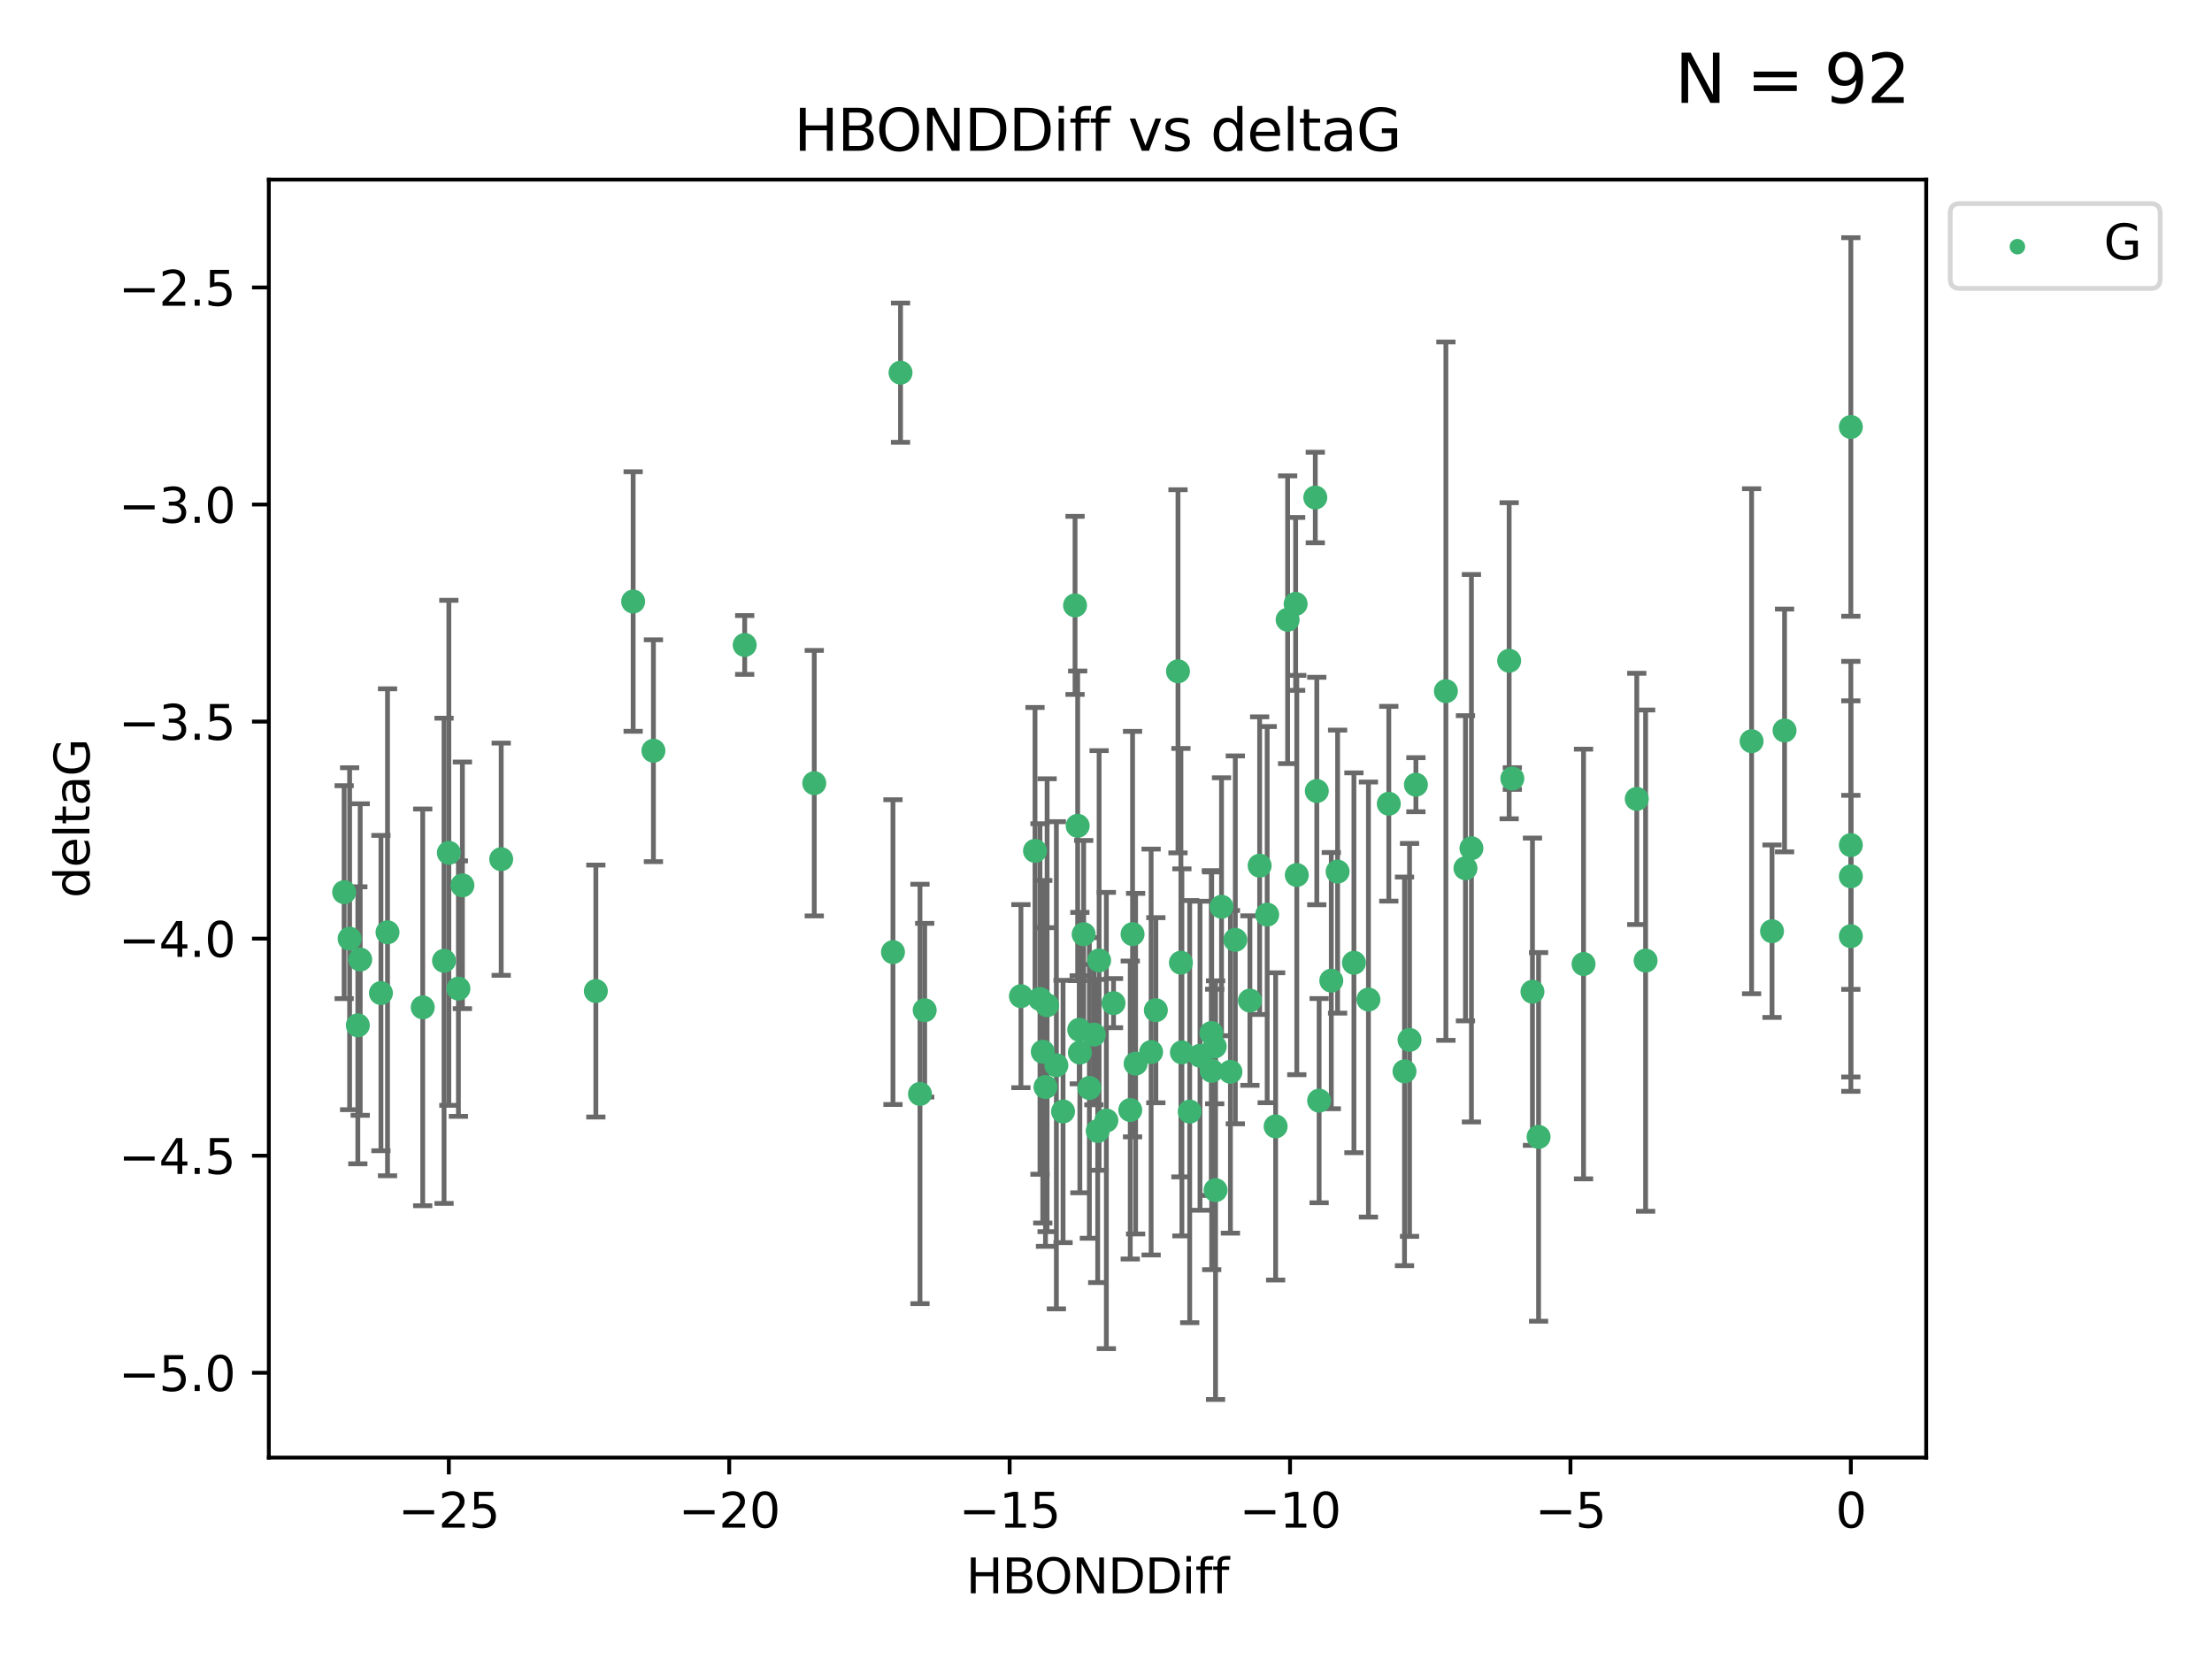 <?xml version="1.0" encoding="utf-8" standalone="no"?>
<!DOCTYPE svg PUBLIC "-//W3C//DTD SVG 1.1//EN"
  "http://www.w3.org/Graphics/SVG/1.1/DTD/svg11.dtd">
<svg xmlns:xlink="http://www.w3.org/1999/xlink" width="460.8pt" height="345.6pt" viewBox="0 0 460.8 345.6" xmlns="http://www.w3.org/2000/svg" version="1.1">
 <defs>
  <style type="text/css">*{stroke-linejoin: round; stroke-linecap: butt}</style>
 </defs>
 <g id="figure_1">
  <g id="patch_1">
   <path d="M 0 345.6 
L 460.8 345.6 
L 460.8 0 
L 0 0 
z
" style="fill: #ffffff"/>
  </g>
  <g id="axes_1">
   <g id="patch_2">
    <path d="M 56 303.64 
L 401.26 303.64 
L 401.26 37.411 
L 56 37.411 
z
" style="fill: #ffffff"/>
   </g>
   <g id="PathCollection_1">
    <defs>
     <path id="m0d40ddfc28" d="M 0 1.118 
C 0.297 1.118 0.581 1 0.791 0.791 
C 1 0.581 1.118 0.297 1.118 0 
C 1.118 -0.297 1 -0.581 0.791 -0.791 
C 0.581 -1 0.297 -1.118 0 -1.118 
C -0.297 -1.118 -0.581 -1 -0.791 -0.791 
C -1 -0.581 -1.118 -0.297 -1.118 0 
C -1.118 0.297 -1 0.581 -0.791 0.791 
C -0.581 1 -0.297 1.118 0 1.118 
z
" style="stroke: #3cb371"/>
    </defs>
    <g clip-path="url(#p5d87984c08)">
     <use xlink:href="#m0d40ddfc28" x="240.786" y="210.445" style="fill: #3cb371; stroke: #3cb371"/>
     <use xlink:href="#m0d40ddfc28" x="247.838" y="231.565" style="fill: #3cb371; stroke: #3cb371"/>
     <use xlink:href="#m0d40ddfc28" x="256.322" y="223.278" style="fill: #3cb371; stroke: #3cb371"/>
     <use xlink:href="#m0d40ddfc28" x="263.978" y="190.536" style="fill: #3cb371; stroke: #3cb371"/>
     <use xlink:href="#m0d40ddfc28" x="257.34" y="195.79" style="fill: #3cb371; stroke: #3cb371"/>
     <use xlink:href="#m0d40ddfc28" x="191.648" y="227.886" style="fill: #3cb371; stroke: #3cb371"/>
     <use xlink:href="#m0d40ddfc28" x="79.358" y="206.875" style="fill: #3cb371; stroke: #3cb371"/>
     <use xlink:href="#m0d40ddfc28" x="218.132" y="209.404" style="fill: #3cb371; stroke: #3cb371"/>
     <use xlink:href="#m0d40ddfc28" x="220.062" y="221.915" style="fill: #3cb371; stroke: #3cb371"/>
     <use xlink:href="#m0d40ddfc28" x="253.046" y="218.004" style="fill: #3cb371; stroke: #3cb371"/>
     <use xlink:href="#m0d40ddfc28" x="192.63" y="210.445" style="fill: #3cb371; stroke: #3cb371"/>
     <use xlink:href="#m0d40ddfc28" x="217.795" y="226.445" style="fill: #3cb371; stroke: #3cb371"/>
     <use xlink:href="#m0d40ddfc28" x="236.568" y="221.579" style="fill: #3cb371; stroke: #3cb371"/>
     <use xlink:href="#m0d40ddfc28" x="274.799" y="229.285" style="fill: #3cb371; stroke: #3cb371"/>
     <use xlink:href="#m0d40ddfc28" x="75.037" y="199.894" style="fill: #3cb371; stroke: #3cb371"/>
     <use xlink:href="#m0d40ddfc28" x="235.453" y="231.24" style="fill: #3cb371; stroke: #3cb371"/>
     <use xlink:href="#m0d40ddfc28" x="217.228" y="219.093" style="fill: #3cb371; stroke: #3cb371"/>
     <use xlink:href="#m0d40ddfc28" x="265.738" y="234.649" style="fill: #3cb371; stroke: #3cb371"/>
     <use xlink:href="#m0d40ddfc28" x="93.504" y="177.657" style="fill: #3cb371; stroke: #3cb371"/>
     <use xlink:href="#m0d40ddfc28" x="96.328" y="184.432" style="fill: #3cb371; stroke: #3cb371"/>
     <use xlink:href="#m0d40ddfc28" x="186.023" y="198.343" style="fill: #3cb371; stroke: #3cb371"/>
     <use xlink:href="#m0d40ddfc28" x="92.502" y="200.151" style="fill: #3cb371; stroke: #3cb371"/>
     <use xlink:href="#m0d40ddfc28" x="235.933" y="194.591" style="fill: #3cb371; stroke: #3cb371"/>
     <use xlink:href="#m0d40ddfc28" x="252.351" y="215.199" style="fill: #3cb371; stroke: #3cb371"/>
     <use xlink:href="#m0d40ddfc28" x="212.677" y="207.515" style="fill: #3cb371; stroke: #3cb371"/>
     <use xlink:href="#m0d40ddfc28" x="239.8" y="219.158" style="fill: #3cb371; stroke: #3cb371"/>
     <use xlink:href="#m0d40ddfc28" x="95.497" y="205.944" style="fill: #3cb371; stroke: #3cb371"/>
     <use xlink:href="#m0d40ddfc28" x="285.072" y="208.224" style="fill: #3cb371; stroke: #3cb371"/>
     <use xlink:href="#m0d40ddfc28" x="88.061" y="209.853" style="fill: #3cb371; stroke: #3cb371"/>
     <use xlink:href="#m0d40ddfc28" x="74.544" y="213.59" style="fill: #3cb371; stroke: #3cb371"/>
     <use xlink:href="#m0d40ddfc28" x="226.935" y="226.644" style="fill: #3cb371; stroke: #3cb371"/>
     <use xlink:href="#m0d40ddfc28" x="230.474" y="233.421" style="fill: #3cb371; stroke: #3cb371"/>
     <use xlink:href="#m0d40ddfc28" x="270.146" y="182.282" style="fill: #3cb371; stroke: #3cb371"/>
     <use xlink:href="#m0d40ddfc28" x="224.957" y="219.277" style="fill: #3cb371; stroke: #3cb371"/>
     <use xlink:href="#m0d40ddfc28" x="246.21" y="219.228" style="fill: #3cb371; stroke: #3cb371"/>
     <use xlink:href="#m0d40ddfc28" x="292.585" y="223.183" style="fill: #3cb371; stroke: #3cb371"/>
     <use xlink:href="#m0d40ddfc28" x="246.006" y="200.544" style="fill: #3cb371; stroke: #3cb371"/>
     <use xlink:href="#m0d40ddfc28" x="274.313" y="164.781" style="fill: #3cb371; stroke: #3cb371"/>
     <use xlink:href="#m0d40ddfc28" x="227.876" y="215.525" style="fill: #3cb371; stroke: #3cb371"/>
     <use xlink:href="#m0d40ddfc28" x="260.379" y="208.437" style="fill: #3cb371; stroke: #3cb371"/>
     <use xlink:href="#m0d40ddfc28" x="269.906" y="125.806" style="fill: #3cb371; stroke: #3cb371"/>
     <use xlink:href="#m0d40ddfc28" x="252.418" y="223.07" style="fill: #3cb371; stroke: #3cb371"/>
     <use xlink:href="#m0d40ddfc28" x="277.333" y="204.284" style="fill: #3cb371; stroke: #3cb371"/>
     <use xlink:href="#m0d40ddfc28" x="249.983" y="219.93" style="fill: #3cb371; stroke: #3cb371"/>
     <use xlink:href="#m0d40ddfc28" x="104.409" y="178.985" style="fill: #3cb371; stroke: #3cb371"/>
     <use xlink:href="#m0d40ddfc28" x="253.222" y="247.928" style="fill: #3cb371; stroke: #3cb371"/>
     <use xlink:href="#m0d40ddfc28" x="228.966" y="200.077" style="fill: #3cb371; stroke: #3cb371"/>
     <use xlink:href="#m0d40ddfc28" x="224.828" y="214.52" style="fill: #3cb371; stroke: #3cb371"/>
     <use xlink:href="#m0d40ddfc28" x="282.048" y="200.564" style="fill: #3cb371; stroke: #3cb371"/>
     <use xlink:href="#m0d40ddfc28" x="228.674" y="235.61" style="fill: #3cb371; stroke: #3cb371"/>
     <use xlink:href="#m0d40ddfc28" x="221.453" y="231.539" style="fill: #3cb371; stroke: #3cb371"/>
     <use xlink:href="#m0d40ddfc28" x="278.648" y="181.575" style="fill: #3cb371; stroke: #3cb371"/>
     <use xlink:href="#m0d40ddfc28" x="268.237" y="129.102" style="fill: #3cb371; stroke: #3cb371"/>
     <use xlink:href="#m0d40ddfc28" x="223.952" y="126.112" style="fill: #3cb371; stroke: #3cb371"/>
     <use xlink:href="#m0d40ddfc28" x="131.897" y="125.311" style="fill: #3cb371; stroke: #3cb371"/>
     <use xlink:href="#m0d40ddfc28" x="80.729" y="194.214" style="fill: #3cb371; stroke: #3cb371"/>
     <use xlink:href="#m0d40ddfc28" x="231.965" y="208.97" style="fill: #3cb371; stroke: #3cb371"/>
     <use xlink:href="#m0d40ddfc28" x="254.466" y="188.896" style="fill: #3cb371; stroke: #3cb371"/>
     <use xlink:href="#m0d40ddfc28" x="216.649" y="208.106" style="fill: #3cb371; stroke: #3cb371"/>
     <use xlink:href="#m0d40ddfc28" x="320.515" y="236.838" style="fill: #3cb371; stroke: #3cb371"/>
     <use xlink:href="#m0d40ddfc28" x="224.498" y="172.031" style="fill: #3cb371; stroke: #3cb371"/>
     <use xlink:href="#m0d40ddfc28" x="71.694" y="185.854" style="fill: #3cb371; stroke: #3cb371"/>
     <use xlink:href="#m0d40ddfc28" x="369.145" y="193.987" style="fill: #3cb371; stroke: #3cb371"/>
     <use xlink:href="#m0d40ddfc28" x="72.833" y="195.552" style="fill: #3cb371; stroke: #3cb371"/>
     <use xlink:href="#m0d40ddfc28" x="385.566" y="195.021" style="fill: #3cb371; stroke: #3cb371"/>
     <use xlink:href="#m0d40ddfc28" x="136.12" y="156.387" style="fill: #3cb371; stroke: #3cb371"/>
     <use xlink:href="#m0d40ddfc28" x="289.314" y="167.432" style="fill: #3cb371; stroke: #3cb371"/>
     <use xlink:href="#m0d40ddfc28" x="314.384" y="137.646" style="fill: #3cb371; stroke: #3cb371"/>
     <use xlink:href="#m0d40ddfc28" x="301.205" y="143.978" style="fill: #3cb371; stroke: #3cb371"/>
     <use xlink:href="#m0d40ddfc28" x="169.626" y="163.147" style="fill: #3cb371; stroke: #3cb371"/>
     <use xlink:href="#m0d40ddfc28" x="124.127" y="206.454" style="fill: #3cb371; stroke: #3cb371"/>
     <use xlink:href="#m0d40ddfc28" x="225.748" y="194.61" style="fill: #3cb371; stroke: #3cb371"/>
     <use xlink:href="#m0d40ddfc28" x="262.407" y="180.334" style="fill: #3cb371; stroke: #3cb371"/>
     <use xlink:href="#m0d40ddfc28" x="306.527" y="176.703" style="fill: #3cb371; stroke: #3cb371"/>
     <use xlink:href="#m0d40ddfc28" x="155.133" y="134.358" style="fill: #3cb371; stroke: #3cb371"/>
     <use xlink:href="#m0d40ddfc28" x="274.001" y="103.643" style="fill: #3cb371; stroke: #3cb371"/>
     <use xlink:href="#m0d40ddfc28" x="245.397" y="139.845" style="fill: #3cb371; stroke: #3cb371"/>
     <use xlink:href="#m0d40ddfc28" x="305.283" y="180.872" style="fill: #3cb371; stroke: #3cb371"/>
     <use xlink:href="#m0d40ddfc28" x="364.891" y="154.409" style="fill: #3cb371; stroke: #3cb371"/>
     <use xlink:href="#m0d40ddfc28" x="371.756" y="152.171" style="fill: #3cb371; stroke: #3cb371"/>
     <use xlink:href="#m0d40ddfc28" x="315.046" y="162.183" style="fill: #3cb371; stroke: #3cb371"/>
     <use xlink:href="#m0d40ddfc28" x="342.81" y="200.112" style="fill: #3cb371; stroke: #3cb371"/>
     <use xlink:href="#m0d40ddfc28" x="385.566" y="88.945" style="fill: #3cb371; stroke: #3cb371"/>
     <use xlink:href="#m0d40ddfc28" x="215.611" y="177.247" style="fill: #3cb371; stroke: #3cb371"/>
     <use xlink:href="#m0d40ddfc28" x="294.959" y="163.47" style="fill: #3cb371; stroke: #3cb371"/>
     <use xlink:href="#m0d40ddfc28" x="319.242" y="206.591" style="fill: #3cb371; stroke: #3cb371"/>
     <use xlink:href="#m0d40ddfc28" x="385.566" y="182.557" style="fill: #3cb371; stroke: #3cb371"/>
     <use xlink:href="#m0d40ddfc28" x="293.632" y="216.63" style="fill: #3cb371; stroke: #3cb371"/>
     <use xlink:href="#m0d40ddfc28" x="329.882" y="200.821" style="fill: #3cb371; stroke: #3cb371"/>
     <use xlink:href="#m0d40ddfc28" x="340.969" y="166.427" style="fill: #3cb371; stroke: #3cb371"/>
     <use xlink:href="#m0d40ddfc28" x="187.596" y="77.635" style="fill: #3cb371; stroke: #3cb371"/>
     <use xlink:href="#m0d40ddfc28" x="385.566" y="176.046" style="fill: #3cb371; stroke: #3cb371"/>
    </g>
   </g>
   <g id="matplotlib.axis_1">
    <g id="xtick_1">
     <g id="line2d_1">
      <defs>
       <path id="m11196e544d" d="M 0 0 
L 0 3.5 
" style="stroke: #000000; stroke-width: 0.8"/>
      </defs>
      <g>
       <use xlink:href="#m11196e544d" x="93.498" y="303.64" style="stroke: #000000; stroke-width: 0.8"/>
      </g>
     </g>
     <g id="text_1">
      <!-- −25 -->
      <g transform="translate(82.946 318.238)scale(0.1 -0.1)">
       <defs>
        <path id="DejaVuSans-2212" d="M 678 2272 
L 4684 2272 
L 4684 1741 
L 678 1741 
L 678 2272 
z
" transform="scale(0.016)"/>
        <path id="DejaVuSans-32" d="M 1228 531 
L 3431 531 
L 3431 0 
L 469 0 
L 469 531 
Q 828 903 1448 1529 
Q 2069 2156 2228 2338 
Q 2531 2678 2651 2914 
Q 2772 3150 2772 3378 
Q 2772 3750 2511 3984 
Q 2250 4219 1831 4219 
Q 1534 4219 1204 4116 
Q 875 4013 500 3803 
L 500 4441 
Q 881 4594 1212 4672 
Q 1544 4750 1819 4750 
Q 2544 4750 2975 4387 
Q 3406 4025 3406 3419 
Q 3406 3131 3298 2873 
Q 3191 2616 2906 2266 
Q 2828 2175 2409 1742 
Q 1991 1309 1228 531 
z
" transform="scale(0.016)"/>
        <path id="DejaVuSans-35" d="M 691 4666 
L 3169 4666 
L 3169 4134 
L 1269 4134 
L 1269 2991 
Q 1406 3038 1543 3061 
Q 1681 3084 1819 3084 
Q 2600 3084 3056 2656 
Q 3513 2228 3513 1497 
Q 3513 744 3044 326 
Q 2575 -91 1722 -91 
Q 1428 -91 1123 -41 
Q 819 9 494 109 
L 494 744 
Q 775 591 1075 516 
Q 1375 441 1709 441 
Q 2250 441 2565 725 
Q 2881 1009 2881 1497 
Q 2881 1984 2565 2268 
Q 2250 2553 1709 2553 
Q 1456 2553 1204 2497 
Q 953 2441 691 2322 
L 691 4666 
z
" transform="scale(0.016)"/>
       </defs>
       <use xlink:href="#DejaVuSans-2212"/>
       <use xlink:href="#DejaVuSans-32" x="83.789"/>
       <use xlink:href="#DejaVuSans-35" x="147.412"/>
      </g>
     </g>
    </g>
    <g id="xtick_2">
     <g id="line2d_2">
      <g>
       <use xlink:href="#m11196e544d" x="151.912" y="303.64" style="stroke: #000000; stroke-width: 0.8"/>
      </g>
     </g>
     <g id="text_2">
      <!-- −20 -->
      <g transform="translate(141.36 318.238)scale(0.1 -0.1)">
       <defs>
        <path id="DejaVuSans-30" d="M 2034 4250 
Q 1547 4250 1301 3770 
Q 1056 3291 1056 2328 
Q 1056 1369 1301 889 
Q 1547 409 2034 409 
Q 2525 409 2770 889 
Q 3016 1369 3016 2328 
Q 3016 3291 2770 3770 
Q 2525 4250 2034 4250 
z
M 2034 4750 
Q 2819 4750 3233 4129 
Q 3647 3509 3647 2328 
Q 3647 1150 3233 529 
Q 2819 -91 2034 -91 
Q 1250 -91 836 529 
Q 422 1150 422 2328 
Q 422 3509 836 4129 
Q 1250 4750 2034 4750 
z
" transform="scale(0.016)"/>
       </defs>
       <use xlink:href="#DejaVuSans-2212"/>
       <use xlink:href="#DejaVuSans-32" x="83.789"/>
       <use xlink:href="#DejaVuSans-30" x="147.412"/>
      </g>
     </g>
    </g>
    <g id="xtick_3">
     <g id="line2d_3">
      <g>
       <use xlink:href="#m11196e544d" x="210.326" y="303.64" style="stroke: #000000; stroke-width: 0.8"/>
      </g>
     </g>
     <g id="text_3">
      <!-- −15 -->
      <g transform="translate(199.773 318.238)scale(0.1 -0.1)">
       <defs>
        <path id="DejaVuSans-31" d="M 794 531 
L 1825 531 
L 1825 4091 
L 703 3866 
L 703 4441 
L 1819 4666 
L 2450 4666 
L 2450 531 
L 3481 531 
L 3481 0 
L 794 0 
L 794 531 
z
" transform="scale(0.016)"/>
       </defs>
       <use xlink:href="#DejaVuSans-2212"/>
       <use xlink:href="#DejaVuSans-31" x="83.789"/>
       <use xlink:href="#DejaVuSans-35" x="147.412"/>
      </g>
     </g>
    </g>
    <g id="xtick_4">
     <g id="line2d_4">
      <g>
       <use xlink:href="#m11196e544d" x="268.739" y="303.64" style="stroke: #000000; stroke-width: 0.8"/>
      </g>
     </g>
     <g id="text_4">
      <!-- −10 -->
      <g transform="translate(258.187 318.238)scale(0.1 -0.1)">
       <use xlink:href="#DejaVuSans-2212"/>
       <use xlink:href="#DejaVuSans-31" x="83.789"/>
       <use xlink:href="#DejaVuSans-30" x="147.412"/>
      </g>
     </g>
    </g>
    <g id="xtick_5">
     <g id="line2d_5">
      <g>
       <use xlink:href="#m11196e544d" x="327.153" y="303.64" style="stroke: #000000; stroke-width: 0.8"/>
      </g>
     </g>
     <g id="text_5">
      <!-- −5 -->
      <g transform="translate(319.782 318.238)scale(0.1 -0.1)">
       <use xlink:href="#DejaVuSans-2212"/>
       <use xlink:href="#DejaVuSans-35" x="83.789"/>
      </g>
     </g>
    </g>
    <g id="xtick_6">
     <g id="line2d_6">
      <g>
       <use xlink:href="#m11196e544d" x="385.566" y="303.64" style="stroke: #000000; stroke-width: 0.8"/>
      </g>
     </g>
     <g id="text_6">
      <!-- 0 -->
      <g transform="translate(382.385 318.238)scale(0.1 -0.1)">
       <use xlink:href="#DejaVuSans-30"/>
      </g>
     </g>
    </g>
    <g id="text_7">
     <!-- HBONDDiff -->
     <g transform="translate(201.241 331.917)scale(0.1 -0.1)">
      <defs>
       <path id="DejaVuSans-48" d="M 628 4666 
L 1259 4666 
L 1259 2753 
L 3553 2753 
L 3553 4666 
L 4184 4666 
L 4184 0 
L 3553 0 
L 3553 2222 
L 1259 2222 
L 1259 0 
L 628 0 
L 628 4666 
z
" transform="scale(0.016)"/>
       <path id="DejaVuSans-42" d="M 1259 2228 
L 1259 519 
L 2272 519 
Q 2781 519 3026 730 
Q 3272 941 3272 1375 
Q 3272 1813 3026 2020 
Q 2781 2228 2272 2228 
L 1259 2228 
z
M 1259 4147 
L 1259 2741 
L 2194 2741 
Q 2656 2741 2882 2914 
Q 3109 3088 3109 3444 
Q 3109 3797 2882 3972 
Q 2656 4147 2194 4147 
L 1259 4147 
z
M 628 4666 
L 2241 4666 
Q 2963 4666 3353 4366 
Q 3744 4066 3744 3513 
Q 3744 3084 3544 2831 
Q 3344 2578 2956 2516 
Q 3422 2416 3680 2098 
Q 3938 1781 3938 1306 
Q 3938 681 3513 340 
Q 3088 0 2303 0 
L 628 0 
L 628 4666 
z
" transform="scale(0.016)"/>
       <path id="DejaVuSans-4f" d="M 2522 4238 
Q 1834 4238 1429 3725 
Q 1025 3213 1025 2328 
Q 1025 1447 1429 934 
Q 1834 422 2522 422 
Q 3209 422 3611 934 
Q 4013 1447 4013 2328 
Q 4013 3213 3611 3725 
Q 3209 4238 2522 4238 
z
M 2522 4750 
Q 3503 4750 4090 4092 
Q 4678 3434 4678 2328 
Q 4678 1225 4090 567 
Q 3503 -91 2522 -91 
Q 1538 -91 948 565 
Q 359 1222 359 2328 
Q 359 3434 948 4092 
Q 1538 4750 2522 4750 
z
" transform="scale(0.016)"/>
       <path id="DejaVuSans-4e" d="M 628 4666 
L 1478 4666 
L 3547 763 
L 3547 4666 
L 4159 4666 
L 4159 0 
L 3309 0 
L 1241 3903 
L 1241 0 
L 628 0 
L 628 4666 
z
" transform="scale(0.016)"/>
       <path id="DejaVuSans-44" d="M 1259 4147 
L 1259 519 
L 2022 519 
Q 2988 519 3436 956 
Q 3884 1394 3884 2338 
Q 3884 3275 3436 3711 
Q 2988 4147 2022 4147 
L 1259 4147 
z
M 628 4666 
L 1925 4666 
Q 3281 4666 3915 4102 
Q 4550 3538 4550 2338 
Q 4550 1131 3912 565 
Q 3275 0 1925 0 
L 628 0 
L 628 4666 
z
" transform="scale(0.016)"/>
       <path id="DejaVuSans-69" d="M 603 3500 
L 1178 3500 
L 1178 0 
L 603 0 
L 603 3500 
z
M 603 4863 
L 1178 4863 
L 1178 4134 
L 603 4134 
L 603 4863 
z
" transform="scale(0.016)"/>
       <path id="DejaVuSans-66" d="M 2375 4863 
L 2375 4384 
L 1825 4384 
Q 1516 4384 1395 4259 
Q 1275 4134 1275 3809 
L 1275 3500 
L 2222 3500 
L 2222 3053 
L 1275 3053 
L 1275 0 
L 697 0 
L 697 3053 
L 147 3053 
L 147 3500 
L 697 3500 
L 697 3744 
Q 697 4328 969 4595 
Q 1241 4863 1831 4863 
L 2375 4863 
z
" transform="scale(0.016)"/>
      </defs>
      <use xlink:href="#DejaVuSans-48"/>
      <use xlink:href="#DejaVuSans-42" x="75.195"/>
      <use xlink:href="#DejaVuSans-4f" x="142.049"/>
      <use xlink:href="#DejaVuSans-4e" x="220.76"/>
      <use xlink:href="#DejaVuSans-44" x="295.564"/>
      <use xlink:href="#DejaVuSans-44" x="372.566"/>
      <use xlink:href="#DejaVuSans-69" x="449.568"/>
      <use xlink:href="#DejaVuSans-66" x="477.352"/>
      <use xlink:href="#DejaVuSans-66" x="512.557"/>
     </g>
    </g>
   </g>
   <g id="matplotlib.axis_2">
    <g id="ytick_1">
     <g id="line2d_7">
      <defs>
       <path id="mbf0762e2e6" d="M 0 0 
L -3.5 0 
" style="stroke: #000000; stroke-width: 0.8"/>
      </defs>
      <g>
       <use xlink:href="#mbf0762e2e6" x="56" y="285.973" style="stroke: #000000; stroke-width: 0.8"/>
      </g>
     </g>
     <g id="text_8">
      <!-- −5.0 -->
      <g transform="translate(24.717 289.772)scale(0.1 -0.1)">
       <defs>
        <path id="DejaVuSans-2e" d="M 684 794 
L 1344 794 
L 1344 0 
L 684 0 
L 684 794 
z
" transform="scale(0.016)"/>
       </defs>
       <use xlink:href="#DejaVuSans-2212"/>
       <use xlink:href="#DejaVuSans-35" x="83.789"/>
       <use xlink:href="#DejaVuSans-2e" x="147.412"/>
       <use xlink:href="#DejaVuSans-30" x="179.199"/>
      </g>
     </g>
    </g>
    <g id="ytick_2">
     <g id="line2d_8">
      <g>
       <use xlink:href="#mbf0762e2e6" x="56" y="240.755" style="stroke: #000000; stroke-width: 0.8"/>
      </g>
     </g>
     <g id="text_9">
      <!-- −4.5 -->
      <g transform="translate(24.717 244.554)scale(0.1 -0.1)">
       <defs>
        <path id="DejaVuSans-34" d="M 2419 4116 
L 825 1625 
L 2419 1625 
L 2419 4116 
z
M 2253 4666 
L 3047 4666 
L 3047 1625 
L 3713 1625 
L 3713 1100 
L 3047 1100 
L 3047 0 
L 2419 0 
L 2419 1100 
L 313 1100 
L 313 1709 
L 2253 4666 
z
" transform="scale(0.016)"/>
       </defs>
       <use xlink:href="#DejaVuSans-2212"/>
       <use xlink:href="#DejaVuSans-34" x="83.789"/>
       <use xlink:href="#DejaVuSans-2e" x="147.412"/>
       <use xlink:href="#DejaVuSans-35" x="179.199"/>
      </g>
     </g>
    </g>
    <g id="ytick_3">
     <g id="line2d_9">
      <g>
       <use xlink:href="#mbf0762e2e6" x="56" y="195.537" style="stroke: #000000; stroke-width: 0.8"/>
      </g>
     </g>
     <g id="text_10">
      <!-- −4.0 -->
      <g transform="translate(24.717 199.336)scale(0.1 -0.1)">
       <use xlink:href="#DejaVuSans-2212"/>
       <use xlink:href="#DejaVuSans-34" x="83.789"/>
       <use xlink:href="#DejaVuSans-2e" x="147.412"/>
       <use xlink:href="#DejaVuSans-30" x="179.199"/>
      </g>
     </g>
    </g>
    <g id="ytick_4">
     <g id="line2d_10">
      <g>
       <use xlink:href="#mbf0762e2e6" x="56" y="150.319" style="stroke: #000000; stroke-width: 0.8"/>
      </g>
     </g>
     <g id="text_11">
      <!-- −3.5 -->
      <g transform="translate(24.717 154.119)scale(0.1 -0.1)">
       <defs>
        <path id="DejaVuSans-33" d="M 2597 2516 
Q 3050 2419 3304 2112 
Q 3559 1806 3559 1356 
Q 3559 666 3084 287 
Q 2609 -91 1734 -91 
Q 1441 -91 1130 -33 
Q 819 25 488 141 
L 488 750 
Q 750 597 1062 519 
Q 1375 441 1716 441 
Q 2309 441 2620 675 
Q 2931 909 2931 1356 
Q 2931 1769 2642 2001 
Q 2353 2234 1838 2234 
L 1294 2234 
L 1294 2753 
L 1863 2753 
Q 2328 2753 2575 2939 
Q 2822 3125 2822 3475 
Q 2822 3834 2567 4026 
Q 2313 4219 1838 4219 
Q 1578 4219 1281 4162 
Q 984 4106 628 3988 
L 628 4550 
Q 988 4650 1302 4700 
Q 1616 4750 1894 4750 
Q 2613 4750 3031 4423 
Q 3450 4097 3450 3541 
Q 3450 3153 3228 2886 
Q 3006 2619 2597 2516 
z
" transform="scale(0.016)"/>
       </defs>
       <use xlink:href="#DejaVuSans-2212"/>
       <use xlink:href="#DejaVuSans-33" x="83.789"/>
       <use xlink:href="#DejaVuSans-2e" x="147.412"/>
       <use xlink:href="#DejaVuSans-35" x="179.199"/>
      </g>
     </g>
    </g>
    <g id="ytick_5">
     <g id="line2d_11">
      <g>
       <use xlink:href="#mbf0762e2e6" x="56" y="105.102" style="stroke: #000000; stroke-width: 0.8"/>
      </g>
     </g>
     <g id="text_12">
      <!-- −3.0 -->
      <g transform="translate(24.717 108.901)scale(0.1 -0.1)">
       <use xlink:href="#DejaVuSans-2212"/>
       <use xlink:href="#DejaVuSans-33" x="83.789"/>
       <use xlink:href="#DejaVuSans-2e" x="147.412"/>
       <use xlink:href="#DejaVuSans-30" x="179.199"/>
      </g>
     </g>
    </g>
    <g id="ytick_6">
     <g id="line2d_12">
      <g>
       <use xlink:href="#mbf0762e2e6" x="56" y="59.884" style="stroke: #000000; stroke-width: 0.8"/>
      </g>
     </g>
     <g id="text_13">
      <!-- −2.5 -->
      <g transform="translate(24.717 63.683)scale(0.1 -0.1)">
       <use xlink:href="#DejaVuSans-2212"/>
       <use xlink:href="#DejaVuSans-32" x="83.789"/>
       <use xlink:href="#DejaVuSans-2e" x="147.412"/>
       <use xlink:href="#DejaVuSans-35" x="179.199"/>
      </g>
     </g>
    </g>
    <g id="text_14">
     <!-- deltaG -->
     <g transform="translate(18.637 187.064)rotate(-90)scale(0.1 -0.1)">
      <defs>
       <path id="DejaVuSans-64" d="M 2906 2969 
L 2906 4863 
L 3481 4863 
L 3481 0 
L 2906 0 
L 2906 525 
Q 2725 213 2448 61 
Q 2172 -91 1784 -91 
Q 1150 -91 751 415 
Q 353 922 353 1747 
Q 353 2572 751 3078 
Q 1150 3584 1784 3584 
Q 2172 3584 2448 3432 
Q 2725 3281 2906 2969 
z
M 947 1747 
Q 947 1113 1208 752 
Q 1469 391 1925 391 
Q 2381 391 2643 752 
Q 2906 1113 2906 1747 
Q 2906 2381 2643 2742 
Q 2381 3103 1925 3103 
Q 1469 3103 1208 2742 
Q 947 2381 947 1747 
z
" transform="scale(0.016)"/>
       <path id="DejaVuSans-65" d="M 3597 1894 
L 3597 1613 
L 953 1613 
Q 991 1019 1311 708 
Q 1631 397 2203 397 
Q 2534 397 2845 478 
Q 3156 559 3463 722 
L 3463 178 
Q 3153 47 2828 -22 
Q 2503 -91 2169 -91 
Q 1331 -91 842 396 
Q 353 884 353 1716 
Q 353 2575 817 3079 
Q 1281 3584 2069 3584 
Q 2775 3584 3186 3129 
Q 3597 2675 3597 1894 
z
M 3022 2063 
Q 3016 2534 2758 2815 
Q 2500 3097 2075 3097 
Q 1594 3097 1305 2825 
Q 1016 2553 972 2059 
L 3022 2063 
z
" transform="scale(0.016)"/>
       <path id="DejaVuSans-6c" d="M 603 4863 
L 1178 4863 
L 1178 0 
L 603 0 
L 603 4863 
z
" transform="scale(0.016)"/>
       <path id="DejaVuSans-74" d="M 1172 4494 
L 1172 3500 
L 2356 3500 
L 2356 3053 
L 1172 3053 
L 1172 1153 
Q 1172 725 1289 603 
Q 1406 481 1766 481 
L 2356 481 
L 2356 0 
L 1766 0 
Q 1100 0 847 248 
Q 594 497 594 1153 
L 594 3053 
L 172 3053 
L 172 3500 
L 594 3500 
L 594 4494 
L 1172 4494 
z
" transform="scale(0.016)"/>
       <path id="DejaVuSans-61" d="M 2194 1759 
Q 1497 1759 1228 1600 
Q 959 1441 959 1056 
Q 959 750 1161 570 
Q 1363 391 1709 391 
Q 2188 391 2477 730 
Q 2766 1069 2766 1631 
L 2766 1759 
L 2194 1759 
z
M 3341 1997 
L 3341 0 
L 2766 0 
L 2766 531 
Q 2569 213 2275 61 
Q 1981 -91 1556 -91 
Q 1019 -91 701 211 
Q 384 513 384 1019 
Q 384 1609 779 1909 
Q 1175 2209 1959 2209 
L 2766 2209 
L 2766 2266 
Q 2766 2663 2505 2880 
Q 2244 3097 1772 3097 
Q 1472 3097 1187 3025 
Q 903 2953 641 2809 
L 641 3341 
Q 956 3463 1253 3523 
Q 1550 3584 1831 3584 
Q 2591 3584 2966 3190 
Q 3341 2797 3341 1997 
z
" transform="scale(0.016)"/>
       <path id="DejaVuSans-47" d="M 3809 666 
L 3809 1919 
L 2778 1919 
L 2778 2438 
L 4434 2438 
L 4434 434 
Q 4069 175 3628 42 
Q 3188 -91 2688 -91 
Q 1594 -91 976 548 
Q 359 1188 359 2328 
Q 359 3472 976 4111 
Q 1594 4750 2688 4750 
Q 3144 4750 3555 4637 
Q 3966 4525 4313 4306 
L 4313 3634 
Q 3963 3931 3569 4081 
Q 3175 4231 2741 4231 
Q 1884 4231 1454 3753 
Q 1025 3275 1025 2328 
Q 1025 1384 1454 906 
Q 1884 428 2741 428 
Q 3075 428 3337 486 
Q 3600 544 3809 666 
z
" transform="scale(0.016)"/>
      </defs>
      <use xlink:href="#DejaVuSans-64"/>
      <use xlink:href="#DejaVuSans-65" x="63.477"/>
      <use xlink:href="#DejaVuSans-6c" x="125"/>
      <use xlink:href="#DejaVuSans-74" x="152.783"/>
      <use xlink:href="#DejaVuSans-61" x="191.992"/>
      <use xlink:href="#DejaVuSans-47" x="253.271"/>
     </g>
    </g>
   </g>
   <g id="LineCollection_1">
    <path d="M 240.786 229.727 
L 240.786 191.163 
" clip-path="url(#p5d87984c08)" style="fill: none; stroke: #696969"/>
    <path d="M 247.838 275.536 
L 247.838 187.594 
" clip-path="url(#p5d87984c08)" style="fill: none; stroke: #696969"/>
    <path d="M 256.322 256.888 
L 256.322 189.668 
" clip-path="url(#p5d87984c08)" style="fill: none; stroke: #696969"/>
    <path d="M 263.978 229.721 
L 263.978 151.351 
" clip-path="url(#p5d87984c08)" style="fill: none; stroke: #696969"/>
    <path d="M 257.34 234.11 
L 257.34 157.469 
" clip-path="url(#p5d87984c08)" style="fill: none; stroke: #696969"/>
    <path d="M 191.648 271.571 
L 191.648 184.202 
" clip-path="url(#p5d87984c08)" style="fill: none; stroke: #696969"/>
    <path d="M 79.358 239.723 
L 79.358 174.028 
" clip-path="url(#p5d87984c08)" style="fill: none; stroke: #696969"/>
    <path d="M 218.132 256.573 
L 218.132 162.235 
" clip-path="url(#p5d87984c08)" style="fill: none; stroke: #696969"/>
    <path d="M 220.062 272.66 
L 220.062 171.17 
" clip-path="url(#p5d87984c08)" style="fill: none; stroke: #696969"/>
    <path d="M 253.046 229.94 
L 253.046 206.068 
" clip-path="url(#p5d87984c08)" style="fill: none; stroke: #696969"/>
    <path d="M 192.63 228.538 
L 192.63 192.352 
" clip-path="url(#p5d87984c08)" style="fill: none; stroke: #696969"/>
    <path d="M 217.795 259.635 
L 217.795 193.254 
" clip-path="url(#p5d87984c08)" style="fill: none; stroke: #696969"/>
    <path d="M 236.568 257.056 
L 236.568 186.101 
" clip-path="url(#p5d87984c08)" style="fill: none; stroke: #696969"/>
    <path d="M 274.799 250.557 
L 274.799 208.014 
" clip-path="url(#p5d87984c08)" style="fill: none; stroke: #696969"/>
    <path d="M 75.037 232.341 
L 75.037 167.446 
" clip-path="url(#p5d87984c08)" style="fill: none; stroke: #696969"/>
    <path d="M 235.453 262.275 
L 235.453 200.206 
" clip-path="url(#p5d87984c08)" style="fill: none; stroke: #696969"/>
    <path d="M 217.228 254.772 
L 217.228 183.415 
" clip-path="url(#p5d87984c08)" style="fill: none; stroke: #696969"/>
    <path d="M 265.738 266.654 
L 265.738 202.645 
" clip-path="url(#p5d87984c08)" style="fill: none; stroke: #696969"/>
    <path d="M 93.504 230.258 
L 93.504 125.055 
" clip-path="url(#p5d87984c08)" style="fill: none; stroke: #696969"/>
    <path d="M 96.328 210.117 
L 96.328 158.746 
" clip-path="url(#p5d87984c08)" style="fill: none; stroke: #696969"/>
    <path d="M 186.023 230.089 
L 186.023 166.596 
" clip-path="url(#p5d87984c08)" style="fill: none; stroke: #696969"/>
    <path d="M 92.502 250.692 
L 92.502 149.61 
" clip-path="url(#p5d87984c08)" style="fill: none; stroke: #696969"/>
    <path d="M 235.933 236.825 
L 235.933 152.358 
" clip-path="url(#p5d87984c08)" style="fill: none; stroke: #696969"/>
    <path d="M 252.351 249.029 
L 252.351 181.369 
" clip-path="url(#p5d87984c08)" style="fill: none; stroke: #696969"/>
    <path d="M 212.677 226.584 
L 212.677 188.445 
" clip-path="url(#p5d87984c08)" style="fill: none; stroke: #696969"/>
    <path d="M 239.8 261.433 
L 239.8 176.883 
" clip-path="url(#p5d87984c08)" style="fill: none; stroke: #696969"/>
    <path d="M 95.497 232.556 
L 95.497 179.332 
" clip-path="url(#p5d87984c08)" style="fill: none; stroke: #696969"/>
    <path d="M 285.072 253.538 
L 285.072 162.909 
" clip-path="url(#p5d87984c08)" style="fill: none; stroke: #696969"/>
    <path d="M 88.061 251.175 
L 88.061 168.532 
" clip-path="url(#p5d87984c08)" style="fill: none; stroke: #696969"/>
    <path d="M 74.544 242.443 
L 74.544 184.736 
" clip-path="url(#p5d87984c08)" style="fill: none; stroke: #696969"/>
    <path d="M 226.935 257.951 
L 226.935 195.338 
" clip-path="url(#p5d87984c08)" style="fill: none; stroke: #696969"/>
    <path d="M 230.474 280.945 
L 230.474 185.898 
" clip-path="url(#p5d87984c08)" style="fill: none; stroke: #696969"/>
    <path d="M 270.146 223.876 
L 270.146 140.688 
" clip-path="url(#p5d87984c08)" style="fill: none; stroke: #696969"/>
    <path d="M 224.957 248.482 
L 224.957 190.072 
" clip-path="url(#p5d87984c08)" style="fill: none; stroke: #696969"/>
    <path d="M 246.21 257.463 
L 246.21 180.994 
" clip-path="url(#p5d87984c08)" style="fill: none; stroke: #696969"/>
    <path d="M 292.585 263.665 
L 292.585 182.702 
" clip-path="url(#p5d87984c08)" style="fill: none; stroke: #696969"/>
    <path d="M 246.006 245.17 
L 246.006 155.917 
" clip-path="url(#p5d87984c08)" style="fill: none; stroke: #696969"/>
    <path d="M 274.313 188.473 
L 274.313 141.09 
" clip-path="url(#p5d87984c08)" style="fill: none; stroke: #696969"/>
    <path d="M 227.876 230.148 
L 227.876 200.901 
" clip-path="url(#p5d87984c08)" style="fill: none; stroke: #696969"/>
    <path d="M 260.379 226.091 
L 260.379 190.783 
" clip-path="url(#p5d87984c08)" style="fill: none; stroke: #696969"/>
    <path d="M 269.906 143.814 
L 269.906 107.799 
" clip-path="url(#p5d87984c08)" style="fill: none; stroke: #696969"/>
    <path d="M 252.418 264.493 
L 252.418 181.646 
" clip-path="url(#p5d87984c08)" style="fill: none; stroke: #696969"/>
    <path d="M 277.333 230.975 
L 277.333 177.593 
" clip-path="url(#p5d87984c08)" style="fill: none; stroke: #696969"/>
    <path d="M 249.983 252.121 
L 249.983 187.739 
" clip-path="url(#p5d87984c08)" style="fill: none; stroke: #696969"/>
    <path d="M 104.409 203.176 
L 104.409 154.795 
" clip-path="url(#p5d87984c08)" style="fill: none; stroke: #696969"/>
    <path d="M 253.222 291.539 
L 253.222 204.317 
" clip-path="url(#p5d87984c08)" style="fill: none; stroke: #696969"/>
    <path d="M 228.966 243.78 
L 228.966 156.373 
" clip-path="url(#p5d87984c08)" style="fill: none; stroke: #696969"/>
    <path d="M 224.828 225.781 
L 224.828 203.26 
" clip-path="url(#p5d87984c08)" style="fill: none; stroke: #696969"/>
    <path d="M 282.048 240.122 
L 282.048 161.005 
" clip-path="url(#p5d87984c08)" style="fill: none; stroke: #696969"/>
    <path d="M 228.674 267.183 
L 228.674 204.036 
" clip-path="url(#p5d87984c08)" style="fill: none; stroke: #696969"/>
    <path d="M 221.453 258.859 
L 221.453 204.219 
" clip-path="url(#p5d87984c08)" style="fill: none; stroke: #696969"/>
    <path d="M 278.648 211.052 
L 278.648 152.098 
" clip-path="url(#p5d87984c08)" style="fill: none; stroke: #696969"/>
    <path d="M 268.237 159.078 
L 268.237 99.126 
" clip-path="url(#p5d87984c08)" style="fill: none; stroke: #696969"/>
    <path d="M 223.952 144.662 
L 223.952 107.562 
" clip-path="url(#p5d87984c08)" style="fill: none; stroke: #696969"/>
    <path d="M 131.897 152.344 
L 131.897 98.277 
" clip-path="url(#p5d87984c08)" style="fill: none; stroke: #696969"/>
    <path d="M 80.729 244.932 
L 80.729 143.497 
" clip-path="url(#p5d87984c08)" style="fill: none; stroke: #696969"/>
    <path d="M 231.965 214.091 
L 231.965 203.848 
" clip-path="url(#p5d87984c08)" style="fill: none; stroke: #696969"/>
    <path d="M 254.466 215.766 
L 254.466 162.025 
" clip-path="url(#p5d87984c08)" style="fill: none; stroke: #696969"/>
    <path d="M 216.649 244.616 
L 216.649 171.597 
" clip-path="url(#p5d87984c08)" style="fill: none; stroke: #696969"/>
    <path d="M 320.515 275.236 
L 320.515 198.439 
" clip-path="url(#p5d87984c08)" style="fill: none; stroke: #696969"/>
    <path d="M 224.498 204.283 
L 224.498 139.779 
" clip-path="url(#p5d87984c08)" style="fill: none; stroke: #696969"/>
    <path d="M 71.694 208.032 
L 71.694 163.676 
" clip-path="url(#p5d87984c08)" style="fill: none; stroke: #696969"/>
    <path d="M 369.145 211.951 
L 369.145 176.023 
" clip-path="url(#p5d87984c08)" style="fill: none; stroke: #696969"/>
    <path d="M 72.833 231.17 
L 72.833 159.933 
" clip-path="url(#p5d87984c08)" style="fill: none; stroke: #696969"/>
    <path d="M 385.566 224.358 
L 385.566 165.685 
" clip-path="url(#p5d87984c08)" style="fill: none; stroke: #696969"/>
    <path d="M 136.12 179.494 
L 136.12 133.281 
" clip-path="url(#p5d87984c08)" style="fill: none; stroke: #696969"/>
    <path d="M 289.314 187.714 
L 289.314 147.149 
" clip-path="url(#p5d87984c08)" style="fill: none; stroke: #696969"/>
    <path d="M 314.384 170.57 
L 314.384 104.723 
" clip-path="url(#p5d87984c08)" style="fill: none; stroke: #696969"/>
    <path d="M 301.205 216.717 
L 301.205 71.239 
" clip-path="url(#p5d87984c08)" style="fill: none; stroke: #696969"/>
    <path d="M 169.626 190.799 
L 169.626 135.495 
" clip-path="url(#p5d87984c08)" style="fill: none; stroke: #696969"/>
    <path d="M 124.127 232.697 
L 124.127 180.21 
" clip-path="url(#p5d87984c08)" style="fill: none; stroke: #696969"/>
    <path d="M 225.748 214.136 
L 225.748 175.083 
" clip-path="url(#p5d87984c08)" style="fill: none; stroke: #696969"/>
    <path d="M 262.407 211.338 
L 262.407 149.33 
" clip-path="url(#p5d87984c08)" style="fill: none; stroke: #696969"/>
    <path d="M 306.527 233.723 
L 306.527 119.682 
" clip-path="url(#p5d87984c08)" style="fill: none; stroke: #696969"/>
    <path d="M 155.133 140.48 
L 155.133 128.235 
" clip-path="url(#p5d87984c08)" style="fill: none; stroke: #696969"/>
    <path d="M 274.001 113.075 
L 274.001 94.21 
" clip-path="url(#p5d87984c08)" style="fill: none; stroke: #696969"/>
    <path d="M 245.397 177.668 
L 245.397 102.021 
" clip-path="url(#p5d87984c08)" style="fill: none; stroke: #696969"/>
    <path d="M 305.283 212.66 
L 305.283 149.083 
" clip-path="url(#p5d87984c08)" style="fill: none; stroke: #696969"/>
    <path d="M 364.891 207.006 
L 364.891 101.812 
" clip-path="url(#p5d87984c08)" style="fill: none; stroke: #696969"/>
    <path d="M 371.756 177.459 
L 371.756 126.883 
" clip-path="url(#p5d87984c08)" style="fill: none; stroke: #696969"/>
    <path d="M 315.046 164.44 
L 315.046 159.926 
" clip-path="url(#p5d87984c08)" style="fill: none; stroke: #696969"/>
    <path d="M 342.81 252.324 
L 342.81 147.901 
" clip-path="url(#p5d87984c08)" style="fill: none; stroke: #696969"/>
    <path d="M 385.566 128.378 
L 385.566 49.513 
" clip-path="url(#p5d87984c08)" style="fill: none; stroke: #696969"/>
    <path d="M 215.611 207.111 
L 215.611 147.382 
" clip-path="url(#p5d87984c08)" style="fill: none; stroke: #696969"/>
    <path d="M 294.959 169.099 
L 294.959 157.841 
" clip-path="url(#p5d87984c08)" style="fill: none; stroke: #696969"/>
    <path d="M 319.242 238.595 
L 319.242 174.586 
" clip-path="url(#p5d87984c08)" style="fill: none; stroke: #696969"/>
    <path d="M 385.566 227.343 
L 385.566 137.772 
" clip-path="url(#p5d87984c08)" style="fill: none; stroke: #696969"/>
    <path d="M 293.632 257.555 
L 293.632 175.705 
" clip-path="url(#p5d87984c08)" style="fill: none; stroke: #696969"/>
    <path d="M 329.882 245.576 
L 329.882 156.067 
" clip-path="url(#p5d87984c08)" style="fill: none; stroke: #696969"/>
    <path d="M 340.969 192.599 
L 340.969 140.254 
" clip-path="url(#p5d87984c08)" style="fill: none; stroke: #696969"/>
    <path d="M 187.596 92.141 
L 187.596 63.128 
" clip-path="url(#p5d87984c08)" style="fill: none; stroke: #696969"/>
    <path d="M 385.566 206.099 
L 385.566 145.992 
" clip-path="url(#p5d87984c08)" style="fill: none; stroke: #696969"/>
   </g>
   <g id="line2d_13">
    <defs>
     <path id="m8570869d37" d="M 2 0 
L -2 -0 
" style="stroke: #696969"/>
    </defs>
    <g clip-path="url(#p5d87984c08)">
     <use xlink:href="#m8570869d37" x="240.786" y="229.727" style="fill: #696969; stroke: #696969"/>
     <use xlink:href="#m8570869d37" x="247.838" y="275.536" style="fill: #696969; stroke: #696969"/>
     <use xlink:href="#m8570869d37" x="256.322" y="256.888" style="fill: #696969; stroke: #696969"/>
     <use xlink:href="#m8570869d37" x="263.978" y="229.721" style="fill: #696969; stroke: #696969"/>
     <use xlink:href="#m8570869d37" x="257.34" y="234.11" style="fill: #696969; stroke: #696969"/>
     <use xlink:href="#m8570869d37" x="191.648" y="271.571" style="fill: #696969; stroke: #696969"/>
     <use xlink:href="#m8570869d37" x="79.358" y="239.723" style="fill: #696969; stroke: #696969"/>
     <use xlink:href="#m8570869d37" x="218.132" y="256.573" style="fill: #696969; stroke: #696969"/>
     <use xlink:href="#m8570869d37" x="220.062" y="272.66" style="fill: #696969; stroke: #696969"/>
     <use xlink:href="#m8570869d37" x="253.046" y="229.94" style="fill: #696969; stroke: #696969"/>
     <use xlink:href="#m8570869d37" x="192.63" y="228.538" style="fill: #696969; stroke: #696969"/>
     <use xlink:href="#m8570869d37" x="217.795" y="259.635" style="fill: #696969; stroke: #696969"/>
     <use xlink:href="#m8570869d37" x="236.568" y="257.056" style="fill: #696969; stroke: #696969"/>
     <use xlink:href="#m8570869d37" x="274.799" y="250.557" style="fill: #696969; stroke: #696969"/>
     <use xlink:href="#m8570869d37" x="75.037" y="232.341" style="fill: #696969; stroke: #696969"/>
     <use xlink:href="#m8570869d37" x="235.453" y="262.275" style="fill: #696969; stroke: #696969"/>
     <use xlink:href="#m8570869d37" x="217.228" y="254.772" style="fill: #696969; stroke: #696969"/>
     <use xlink:href="#m8570869d37" x="265.738" y="266.654" style="fill: #696969; stroke: #696969"/>
     <use xlink:href="#m8570869d37" x="93.504" y="230.258" style="fill: #696969; stroke: #696969"/>
     <use xlink:href="#m8570869d37" x="96.328" y="210.117" style="fill: #696969; stroke: #696969"/>
     <use xlink:href="#m8570869d37" x="186.023" y="230.089" style="fill: #696969; stroke: #696969"/>
     <use xlink:href="#m8570869d37" x="92.502" y="250.692" style="fill: #696969; stroke: #696969"/>
     <use xlink:href="#m8570869d37" x="235.933" y="236.825" style="fill: #696969; stroke: #696969"/>
     <use xlink:href="#m8570869d37" x="252.351" y="249.029" style="fill: #696969; stroke: #696969"/>
     <use xlink:href="#m8570869d37" x="212.677" y="226.584" style="fill: #696969; stroke: #696969"/>
     <use xlink:href="#m8570869d37" x="239.8" y="261.433" style="fill: #696969; stroke: #696969"/>
     <use xlink:href="#m8570869d37" x="95.497" y="232.556" style="fill: #696969; stroke: #696969"/>
     <use xlink:href="#m8570869d37" x="285.072" y="253.538" style="fill: #696969; stroke: #696969"/>
     <use xlink:href="#m8570869d37" x="88.061" y="251.175" style="fill: #696969; stroke: #696969"/>
     <use xlink:href="#m8570869d37" x="74.544" y="242.443" style="fill: #696969; stroke: #696969"/>
     <use xlink:href="#m8570869d37" x="226.935" y="257.951" style="fill: #696969; stroke: #696969"/>
     <use xlink:href="#m8570869d37" x="230.474" y="280.945" style="fill: #696969; stroke: #696969"/>
     <use xlink:href="#m8570869d37" x="270.146" y="223.876" style="fill: #696969; stroke: #696969"/>
     <use xlink:href="#m8570869d37" x="224.957" y="248.482" style="fill: #696969; stroke: #696969"/>
     <use xlink:href="#m8570869d37" x="246.21" y="257.463" style="fill: #696969; stroke: #696969"/>
     <use xlink:href="#m8570869d37" x="292.585" y="263.665" style="fill: #696969; stroke: #696969"/>
     <use xlink:href="#m8570869d37" x="246.006" y="245.17" style="fill: #696969; stroke: #696969"/>
     <use xlink:href="#m8570869d37" x="274.313" y="188.473" style="fill: #696969; stroke: #696969"/>
     <use xlink:href="#m8570869d37" x="227.876" y="230.148" style="fill: #696969; stroke: #696969"/>
     <use xlink:href="#m8570869d37" x="260.379" y="226.091" style="fill: #696969; stroke: #696969"/>
     <use xlink:href="#m8570869d37" x="269.906" y="143.814" style="fill: #696969; stroke: #696969"/>
     <use xlink:href="#m8570869d37" x="252.418" y="264.493" style="fill: #696969; stroke: #696969"/>
     <use xlink:href="#m8570869d37" x="277.333" y="230.975" style="fill: #696969; stroke: #696969"/>
     <use xlink:href="#m8570869d37" x="249.983" y="252.121" style="fill: #696969; stroke: #696969"/>
     <use xlink:href="#m8570869d37" x="104.409" y="203.176" style="fill: #696969; stroke: #696969"/>
     <use xlink:href="#m8570869d37" x="253.222" y="291.539" style="fill: #696969; stroke: #696969"/>
     <use xlink:href="#m8570869d37" x="228.966" y="243.78" style="fill: #696969; stroke: #696969"/>
     <use xlink:href="#m8570869d37" x="224.828" y="225.781" style="fill: #696969; stroke: #696969"/>
     <use xlink:href="#m8570869d37" x="282.048" y="240.122" style="fill: #696969; stroke: #696969"/>
     <use xlink:href="#m8570869d37" x="228.674" y="267.183" style="fill: #696969; stroke: #696969"/>
     <use xlink:href="#m8570869d37" x="221.453" y="258.859" style="fill: #696969; stroke: #696969"/>
     <use xlink:href="#m8570869d37" x="278.648" y="211.052" style="fill: #696969; stroke: #696969"/>
     <use xlink:href="#m8570869d37" x="268.237" y="159.078" style="fill: #696969; stroke: #696969"/>
     <use xlink:href="#m8570869d37" x="223.952" y="144.662" style="fill: #696969; stroke: #696969"/>
     <use xlink:href="#m8570869d37" x="131.897" y="152.344" style="fill: #696969; stroke: #696969"/>
     <use xlink:href="#m8570869d37" x="80.729" y="244.932" style="fill: #696969; stroke: #696969"/>
     <use xlink:href="#m8570869d37" x="231.965" y="214.091" style="fill: #696969; stroke: #696969"/>
     <use xlink:href="#m8570869d37" x="254.466" y="215.766" style="fill: #696969; stroke: #696969"/>
     <use xlink:href="#m8570869d37" x="216.649" y="244.616" style="fill: #696969; stroke: #696969"/>
     <use xlink:href="#m8570869d37" x="320.515" y="275.236" style="fill: #696969; stroke: #696969"/>
     <use xlink:href="#m8570869d37" x="224.498" y="204.283" style="fill: #696969; stroke: #696969"/>
     <use xlink:href="#m8570869d37" x="71.694" y="208.032" style="fill: #696969; stroke: #696969"/>
     <use xlink:href="#m8570869d37" x="369.145" y="211.951" style="fill: #696969; stroke: #696969"/>
     <use xlink:href="#m8570869d37" x="72.833" y="231.17" style="fill: #696969; stroke: #696969"/>
     <use xlink:href="#m8570869d37" x="385.566" y="224.358" style="fill: #696969; stroke: #696969"/>
     <use xlink:href="#m8570869d37" x="136.12" y="179.494" style="fill: #696969; stroke: #696969"/>
     <use xlink:href="#m8570869d37" x="289.314" y="187.714" style="fill: #696969; stroke: #696969"/>
     <use xlink:href="#m8570869d37" x="314.384" y="170.57" style="fill: #696969; stroke: #696969"/>
     <use xlink:href="#m8570869d37" x="301.205" y="216.717" style="fill: #696969; stroke: #696969"/>
     <use xlink:href="#m8570869d37" x="169.626" y="190.799" style="fill: #696969; stroke: #696969"/>
     <use xlink:href="#m8570869d37" x="124.127" y="232.697" style="fill: #696969; stroke: #696969"/>
     <use xlink:href="#m8570869d37" x="225.748" y="214.136" style="fill: #696969; stroke: #696969"/>
     <use xlink:href="#m8570869d37" x="262.407" y="211.338" style="fill: #696969; stroke: #696969"/>
     <use xlink:href="#m8570869d37" x="306.527" y="233.723" style="fill: #696969; stroke: #696969"/>
     <use xlink:href="#m8570869d37" x="155.133" y="140.48" style="fill: #696969; stroke: #696969"/>
     <use xlink:href="#m8570869d37" x="274.001" y="113.075" style="fill: #696969; stroke: #696969"/>
     <use xlink:href="#m8570869d37" x="245.397" y="177.668" style="fill: #696969; stroke: #696969"/>
     <use xlink:href="#m8570869d37" x="305.283" y="212.66" style="fill: #696969; stroke: #696969"/>
     <use xlink:href="#m8570869d37" x="364.891" y="207.006" style="fill: #696969; stroke: #696969"/>
     <use xlink:href="#m8570869d37" x="371.756" y="177.459" style="fill: #696969; stroke: #696969"/>
     <use xlink:href="#m8570869d37" x="315.046" y="164.44" style="fill: #696969; stroke: #696969"/>
     <use xlink:href="#m8570869d37" x="342.81" y="252.324" style="fill: #696969; stroke: #696969"/>
     <use xlink:href="#m8570869d37" x="385.566" y="128.378" style="fill: #696969; stroke: #696969"/>
     <use xlink:href="#m8570869d37" x="215.611" y="207.111" style="fill: #696969; stroke: #696969"/>
     <use xlink:href="#m8570869d37" x="294.959" y="169.099" style="fill: #696969; stroke: #696969"/>
     <use xlink:href="#m8570869d37" x="319.242" y="238.595" style="fill: #696969; stroke: #696969"/>
     <use xlink:href="#m8570869d37" x="385.566" y="227.343" style="fill: #696969; stroke: #696969"/>
     <use xlink:href="#m8570869d37" x="293.632" y="257.555" style="fill: #696969; stroke: #696969"/>
     <use xlink:href="#m8570869d37" x="329.882" y="245.576" style="fill: #696969; stroke: #696969"/>
     <use xlink:href="#m8570869d37" x="340.969" y="192.599" style="fill: #696969; stroke: #696969"/>
     <use xlink:href="#m8570869d37" x="187.596" y="92.141" style="fill: #696969; stroke: #696969"/>
     <use xlink:href="#m8570869d37" x="385.566" y="206.099" style="fill: #696969; stroke: #696969"/>
    </g>
   </g>
   <g id="line2d_14">
    <g clip-path="url(#p5d87984c08)">
     <use xlink:href="#m8570869d37" x="240.786" y="191.163" style="fill: #696969; stroke: #696969"/>
     <use xlink:href="#m8570869d37" x="247.838" y="187.594" style="fill: #696969; stroke: #696969"/>
     <use xlink:href="#m8570869d37" x="256.322" y="189.668" style="fill: #696969; stroke: #696969"/>
     <use xlink:href="#m8570869d37" x="263.978" y="151.351" style="fill: #696969; stroke: #696969"/>
     <use xlink:href="#m8570869d37" x="257.34" y="157.469" style="fill: #696969; stroke: #696969"/>
     <use xlink:href="#m8570869d37" x="191.648" y="184.202" style="fill: #696969; stroke: #696969"/>
     <use xlink:href="#m8570869d37" x="79.358" y="174.028" style="fill: #696969; stroke: #696969"/>
     <use xlink:href="#m8570869d37" x="218.132" y="162.235" style="fill: #696969; stroke: #696969"/>
     <use xlink:href="#m8570869d37" x="220.062" y="171.17" style="fill: #696969; stroke: #696969"/>
     <use xlink:href="#m8570869d37" x="253.046" y="206.068" style="fill: #696969; stroke: #696969"/>
     <use xlink:href="#m8570869d37" x="192.63" y="192.352" style="fill: #696969; stroke: #696969"/>
     <use xlink:href="#m8570869d37" x="217.795" y="193.254" style="fill: #696969; stroke: #696969"/>
     <use xlink:href="#m8570869d37" x="236.568" y="186.101" style="fill: #696969; stroke: #696969"/>
     <use xlink:href="#m8570869d37" x="274.799" y="208.014" style="fill: #696969; stroke: #696969"/>
     <use xlink:href="#m8570869d37" x="75.037" y="167.446" style="fill: #696969; stroke: #696969"/>
     <use xlink:href="#m8570869d37" x="235.453" y="200.206" style="fill: #696969; stroke: #696969"/>
     <use xlink:href="#m8570869d37" x="217.228" y="183.415" style="fill: #696969; stroke: #696969"/>
     <use xlink:href="#m8570869d37" x="265.738" y="202.645" style="fill: #696969; stroke: #696969"/>
     <use xlink:href="#m8570869d37" x="93.504" y="125.055" style="fill: #696969; stroke: #696969"/>
     <use xlink:href="#m8570869d37" x="96.328" y="158.746" style="fill: #696969; stroke: #696969"/>
     <use xlink:href="#m8570869d37" x="186.023" y="166.596" style="fill: #696969; stroke: #696969"/>
     <use xlink:href="#m8570869d37" x="92.502" y="149.61" style="fill: #696969; stroke: #696969"/>
     <use xlink:href="#m8570869d37" x="235.933" y="152.358" style="fill: #696969; stroke: #696969"/>
     <use xlink:href="#m8570869d37" x="252.351" y="181.369" style="fill: #696969; stroke: #696969"/>
     <use xlink:href="#m8570869d37" x="212.677" y="188.445" style="fill: #696969; stroke: #696969"/>
     <use xlink:href="#m8570869d37" x="239.8" y="176.883" style="fill: #696969; stroke: #696969"/>
     <use xlink:href="#m8570869d37" x="95.497" y="179.332" style="fill: #696969; stroke: #696969"/>
     <use xlink:href="#m8570869d37" x="285.072" y="162.909" style="fill: #696969; stroke: #696969"/>
     <use xlink:href="#m8570869d37" x="88.061" y="168.532" style="fill: #696969; stroke: #696969"/>
     <use xlink:href="#m8570869d37" x="74.544" y="184.736" style="fill: #696969; stroke: #696969"/>
     <use xlink:href="#m8570869d37" x="226.935" y="195.338" style="fill: #696969; stroke: #696969"/>
     <use xlink:href="#m8570869d37" x="230.474" y="185.898" style="fill: #696969; stroke: #696969"/>
     <use xlink:href="#m8570869d37" x="270.146" y="140.688" style="fill: #696969; stroke: #696969"/>
     <use xlink:href="#m8570869d37" x="224.957" y="190.072" style="fill: #696969; stroke: #696969"/>
     <use xlink:href="#m8570869d37" x="246.21" y="180.994" style="fill: #696969; stroke: #696969"/>
     <use xlink:href="#m8570869d37" x="292.585" y="182.702" style="fill: #696969; stroke: #696969"/>
     <use xlink:href="#m8570869d37" x="246.006" y="155.917" style="fill: #696969; stroke: #696969"/>
     <use xlink:href="#m8570869d37" x="274.313" y="141.09" style="fill: #696969; stroke: #696969"/>
     <use xlink:href="#m8570869d37" x="227.876" y="200.901" style="fill: #696969; stroke: #696969"/>
     <use xlink:href="#m8570869d37" x="260.379" y="190.783" style="fill: #696969; stroke: #696969"/>
     <use xlink:href="#m8570869d37" x="269.906" y="107.799" style="fill: #696969; stroke: #696969"/>
     <use xlink:href="#m8570869d37" x="252.418" y="181.646" style="fill: #696969; stroke: #696969"/>
     <use xlink:href="#m8570869d37" x="277.333" y="177.593" style="fill: #696969; stroke: #696969"/>
     <use xlink:href="#m8570869d37" x="249.983" y="187.739" style="fill: #696969; stroke: #696969"/>
     <use xlink:href="#m8570869d37" x="104.409" y="154.795" style="fill: #696969; stroke: #696969"/>
     <use xlink:href="#m8570869d37" x="253.222" y="204.317" style="fill: #696969; stroke: #696969"/>
     <use xlink:href="#m8570869d37" x="228.966" y="156.373" style="fill: #696969; stroke: #696969"/>
     <use xlink:href="#m8570869d37" x="224.828" y="203.26" style="fill: #696969; stroke: #696969"/>
     <use xlink:href="#m8570869d37" x="282.048" y="161.005" style="fill: #696969; stroke: #696969"/>
     <use xlink:href="#m8570869d37" x="228.674" y="204.036" style="fill: #696969; stroke: #696969"/>
     <use xlink:href="#m8570869d37" x="221.453" y="204.219" style="fill: #696969; stroke: #696969"/>
     <use xlink:href="#m8570869d37" x="278.648" y="152.098" style="fill: #696969; stroke: #696969"/>
     <use xlink:href="#m8570869d37" x="268.237" y="99.126" style="fill: #696969; stroke: #696969"/>
     <use xlink:href="#m8570869d37" x="223.952" y="107.562" style="fill: #696969; stroke: #696969"/>
     <use xlink:href="#m8570869d37" x="131.897" y="98.277" style="fill: #696969; stroke: #696969"/>
     <use xlink:href="#m8570869d37" x="80.729" y="143.497" style="fill: #696969; stroke: #696969"/>
     <use xlink:href="#m8570869d37" x="231.965" y="203.848" style="fill: #696969; stroke: #696969"/>
     <use xlink:href="#m8570869d37" x="254.466" y="162.025" style="fill: #696969; stroke: #696969"/>
     <use xlink:href="#m8570869d37" x="216.649" y="171.597" style="fill: #696969; stroke: #696969"/>
     <use xlink:href="#m8570869d37" x="320.515" y="198.439" style="fill: #696969; stroke: #696969"/>
     <use xlink:href="#m8570869d37" x="224.498" y="139.779" style="fill: #696969; stroke: #696969"/>
     <use xlink:href="#m8570869d37" x="71.694" y="163.676" style="fill: #696969; stroke: #696969"/>
     <use xlink:href="#m8570869d37" x="369.145" y="176.023" style="fill: #696969; stroke: #696969"/>
     <use xlink:href="#m8570869d37" x="72.833" y="159.933" style="fill: #696969; stroke: #696969"/>
     <use xlink:href="#m8570869d37" x="385.566" y="165.685" style="fill: #696969; stroke: #696969"/>
     <use xlink:href="#m8570869d37" x="136.12" y="133.281" style="fill: #696969; stroke: #696969"/>
     <use xlink:href="#m8570869d37" x="289.314" y="147.149" style="fill: #696969; stroke: #696969"/>
     <use xlink:href="#m8570869d37" x="314.384" y="104.723" style="fill: #696969; stroke: #696969"/>
     <use xlink:href="#m8570869d37" x="301.205" y="71.239" style="fill: #696969; stroke: #696969"/>
     <use xlink:href="#m8570869d37" x="169.626" y="135.495" style="fill: #696969; stroke: #696969"/>
     <use xlink:href="#m8570869d37" x="124.127" y="180.21" style="fill: #696969; stroke: #696969"/>
     <use xlink:href="#m8570869d37" x="225.748" y="175.083" style="fill: #696969; stroke: #696969"/>
     <use xlink:href="#m8570869d37" x="262.407" y="149.33" style="fill: #696969; stroke: #696969"/>
     <use xlink:href="#m8570869d37" x="306.527" y="119.682" style="fill: #696969; stroke: #696969"/>
     <use xlink:href="#m8570869d37" x="155.133" y="128.235" style="fill: #696969; stroke: #696969"/>
     <use xlink:href="#m8570869d37" x="274.001" y="94.21" style="fill: #696969; stroke: #696969"/>
     <use xlink:href="#m8570869d37" x="245.397" y="102.021" style="fill: #696969; stroke: #696969"/>
     <use xlink:href="#m8570869d37" x="305.283" y="149.083" style="fill: #696969; stroke: #696969"/>
     <use xlink:href="#m8570869d37" x="364.891" y="101.812" style="fill: #696969; stroke: #696969"/>
     <use xlink:href="#m8570869d37" x="371.756" y="126.883" style="fill: #696969; stroke: #696969"/>
     <use xlink:href="#m8570869d37" x="315.046" y="159.926" style="fill: #696969; stroke: #696969"/>
     <use xlink:href="#m8570869d37" x="342.81" y="147.901" style="fill: #696969; stroke: #696969"/>
     <use xlink:href="#m8570869d37" x="385.566" y="49.513" style="fill: #696969; stroke: #696969"/>
     <use xlink:href="#m8570869d37" x="215.611" y="147.382" style="fill: #696969; stroke: #696969"/>
     <use xlink:href="#m8570869d37" x="294.959" y="157.841" style="fill: #696969; stroke: #696969"/>
     <use xlink:href="#m8570869d37" x="319.242" y="174.586" style="fill: #696969; stroke: #696969"/>
     <use xlink:href="#m8570869d37" x="385.566" y="137.772" style="fill: #696969; stroke: #696969"/>
     <use xlink:href="#m8570869d37" x="293.632" y="175.705" style="fill: #696969; stroke: #696969"/>
     <use xlink:href="#m8570869d37" x="329.882" y="156.067" style="fill: #696969; stroke: #696969"/>
     <use xlink:href="#m8570869d37" x="340.969" y="140.254" style="fill: #696969; stroke: #696969"/>
     <use xlink:href="#m8570869d37" x="187.596" y="63.128" style="fill: #696969; stroke: #696969"/>
     <use xlink:href="#m8570869d37" x="385.566" y="145.992" style="fill: #696969; stroke: #696969"/>
    </g>
   </g>
   <g id="line2d_15">
    <defs>
     <path id="ma5f2e75689" d="M 0 2 
C 0.53 2 1.039 1.789 1.414 1.414 
C 1.789 1.039 2 0.53 2 0 
C 2 -0.53 1.789 -1.039 1.414 -1.414 
C 1.039 -1.789 0.53 -2 0 -2 
C -0.53 -2 -1.039 -1.789 -1.414 -1.414 
C -1.789 -1.039 -2 -0.53 -2 0 
C -2 0.53 -1.789 1.039 -1.414 1.414 
C -1.039 1.789 -0.53 2 0 2 
z
" style="stroke: #3cb371"/>
    </defs>
    <g clip-path="url(#p5d87984c08)">
     <use xlink:href="#ma5f2e75689" x="240.786" y="210.445" style="fill: #3cb371; stroke: #3cb371"/>
     <use xlink:href="#ma5f2e75689" x="247.838" y="231.565" style="fill: #3cb371; stroke: #3cb371"/>
     <use xlink:href="#ma5f2e75689" x="256.322" y="223.278" style="fill: #3cb371; stroke: #3cb371"/>
     <use xlink:href="#ma5f2e75689" x="263.978" y="190.536" style="fill: #3cb371; stroke: #3cb371"/>
     <use xlink:href="#ma5f2e75689" x="257.34" y="195.79" style="fill: #3cb371; stroke: #3cb371"/>
     <use xlink:href="#ma5f2e75689" x="191.648" y="227.886" style="fill: #3cb371; stroke: #3cb371"/>
     <use xlink:href="#ma5f2e75689" x="79.358" y="206.875" style="fill: #3cb371; stroke: #3cb371"/>
     <use xlink:href="#ma5f2e75689" x="218.132" y="209.404" style="fill: #3cb371; stroke: #3cb371"/>
     <use xlink:href="#ma5f2e75689" x="220.062" y="221.915" style="fill: #3cb371; stroke: #3cb371"/>
     <use xlink:href="#ma5f2e75689" x="253.046" y="218.004" style="fill: #3cb371; stroke: #3cb371"/>
     <use xlink:href="#ma5f2e75689" x="192.63" y="210.445" style="fill: #3cb371; stroke: #3cb371"/>
     <use xlink:href="#ma5f2e75689" x="217.795" y="226.445" style="fill: #3cb371; stroke: #3cb371"/>
     <use xlink:href="#ma5f2e75689" x="236.568" y="221.579" style="fill: #3cb371; stroke: #3cb371"/>
     <use xlink:href="#ma5f2e75689" x="274.799" y="229.285" style="fill: #3cb371; stroke: #3cb371"/>
     <use xlink:href="#ma5f2e75689" x="75.037" y="199.894" style="fill: #3cb371; stroke: #3cb371"/>
     <use xlink:href="#ma5f2e75689" x="235.453" y="231.24" style="fill: #3cb371; stroke: #3cb371"/>
     <use xlink:href="#ma5f2e75689" x="217.228" y="219.093" style="fill: #3cb371; stroke: #3cb371"/>
     <use xlink:href="#ma5f2e75689" x="265.738" y="234.649" style="fill: #3cb371; stroke: #3cb371"/>
     <use xlink:href="#ma5f2e75689" x="93.504" y="177.657" style="fill: #3cb371; stroke: #3cb371"/>
     <use xlink:href="#ma5f2e75689" x="96.328" y="184.432" style="fill: #3cb371; stroke: #3cb371"/>
     <use xlink:href="#ma5f2e75689" x="186.023" y="198.343" style="fill: #3cb371; stroke: #3cb371"/>
     <use xlink:href="#ma5f2e75689" x="92.502" y="200.151" style="fill: #3cb371; stroke: #3cb371"/>
     <use xlink:href="#ma5f2e75689" x="235.933" y="194.591" style="fill: #3cb371; stroke: #3cb371"/>
     <use xlink:href="#ma5f2e75689" x="252.351" y="215.199" style="fill: #3cb371; stroke: #3cb371"/>
     <use xlink:href="#ma5f2e75689" x="212.677" y="207.515" style="fill: #3cb371; stroke: #3cb371"/>
     <use xlink:href="#ma5f2e75689" x="239.8" y="219.158" style="fill: #3cb371; stroke: #3cb371"/>
     <use xlink:href="#ma5f2e75689" x="95.497" y="205.944" style="fill: #3cb371; stroke: #3cb371"/>
     <use xlink:href="#ma5f2e75689" x="285.072" y="208.224" style="fill: #3cb371; stroke: #3cb371"/>
     <use xlink:href="#ma5f2e75689" x="88.061" y="209.853" style="fill: #3cb371; stroke: #3cb371"/>
     <use xlink:href="#ma5f2e75689" x="74.544" y="213.59" style="fill: #3cb371; stroke: #3cb371"/>
     <use xlink:href="#ma5f2e75689" x="226.935" y="226.644" style="fill: #3cb371; stroke: #3cb371"/>
     <use xlink:href="#ma5f2e75689" x="230.474" y="233.421" style="fill: #3cb371; stroke: #3cb371"/>
     <use xlink:href="#ma5f2e75689" x="270.146" y="182.282" style="fill: #3cb371; stroke: #3cb371"/>
     <use xlink:href="#ma5f2e75689" x="224.957" y="219.277" style="fill: #3cb371; stroke: #3cb371"/>
     <use xlink:href="#ma5f2e75689" x="246.21" y="219.228" style="fill: #3cb371; stroke: #3cb371"/>
     <use xlink:href="#ma5f2e75689" x="292.585" y="223.183" style="fill: #3cb371; stroke: #3cb371"/>
     <use xlink:href="#ma5f2e75689" x="246.006" y="200.544" style="fill: #3cb371; stroke: #3cb371"/>
     <use xlink:href="#ma5f2e75689" x="274.313" y="164.781" style="fill: #3cb371; stroke: #3cb371"/>
     <use xlink:href="#ma5f2e75689" x="227.876" y="215.525" style="fill: #3cb371; stroke: #3cb371"/>
     <use xlink:href="#ma5f2e75689" x="260.379" y="208.437" style="fill: #3cb371; stroke: #3cb371"/>
     <use xlink:href="#ma5f2e75689" x="269.906" y="125.806" style="fill: #3cb371; stroke: #3cb371"/>
     <use xlink:href="#ma5f2e75689" x="252.418" y="223.07" style="fill: #3cb371; stroke: #3cb371"/>
     <use xlink:href="#ma5f2e75689" x="277.333" y="204.284" style="fill: #3cb371; stroke: #3cb371"/>
     <use xlink:href="#ma5f2e75689" x="249.983" y="219.93" style="fill: #3cb371; stroke: #3cb371"/>
     <use xlink:href="#ma5f2e75689" x="104.409" y="178.985" style="fill: #3cb371; stroke: #3cb371"/>
     <use xlink:href="#ma5f2e75689" x="253.222" y="247.928" style="fill: #3cb371; stroke: #3cb371"/>
     <use xlink:href="#ma5f2e75689" x="228.966" y="200.077" style="fill: #3cb371; stroke: #3cb371"/>
     <use xlink:href="#ma5f2e75689" x="224.828" y="214.52" style="fill: #3cb371; stroke: #3cb371"/>
     <use xlink:href="#ma5f2e75689" x="282.048" y="200.564" style="fill: #3cb371; stroke: #3cb371"/>
     <use xlink:href="#ma5f2e75689" x="228.674" y="235.61" style="fill: #3cb371; stroke: #3cb371"/>
     <use xlink:href="#ma5f2e75689" x="221.453" y="231.539" style="fill: #3cb371; stroke: #3cb371"/>
     <use xlink:href="#ma5f2e75689" x="278.648" y="181.575" style="fill: #3cb371; stroke: #3cb371"/>
     <use xlink:href="#ma5f2e75689" x="268.237" y="129.102" style="fill: #3cb371; stroke: #3cb371"/>
     <use xlink:href="#ma5f2e75689" x="223.952" y="126.112" style="fill: #3cb371; stroke: #3cb371"/>
     <use xlink:href="#ma5f2e75689" x="131.897" y="125.311" style="fill: #3cb371; stroke: #3cb371"/>
     <use xlink:href="#ma5f2e75689" x="80.729" y="194.214" style="fill: #3cb371; stroke: #3cb371"/>
     <use xlink:href="#ma5f2e75689" x="231.965" y="208.97" style="fill: #3cb371; stroke: #3cb371"/>
     <use xlink:href="#ma5f2e75689" x="254.466" y="188.896" style="fill: #3cb371; stroke: #3cb371"/>
     <use xlink:href="#ma5f2e75689" x="216.649" y="208.106" style="fill: #3cb371; stroke: #3cb371"/>
     <use xlink:href="#ma5f2e75689" x="320.515" y="236.838" style="fill: #3cb371; stroke: #3cb371"/>
     <use xlink:href="#ma5f2e75689" x="224.498" y="172.031" style="fill: #3cb371; stroke: #3cb371"/>
     <use xlink:href="#ma5f2e75689" x="71.694" y="185.854" style="fill: #3cb371; stroke: #3cb371"/>
     <use xlink:href="#ma5f2e75689" x="369.145" y="193.987" style="fill: #3cb371; stroke: #3cb371"/>
     <use xlink:href="#ma5f2e75689" x="72.833" y="195.552" style="fill: #3cb371; stroke: #3cb371"/>
     <use xlink:href="#ma5f2e75689" x="385.566" y="195.021" style="fill: #3cb371; stroke: #3cb371"/>
     <use xlink:href="#ma5f2e75689" x="136.12" y="156.387" style="fill: #3cb371; stroke: #3cb371"/>
     <use xlink:href="#ma5f2e75689" x="289.314" y="167.432" style="fill: #3cb371; stroke: #3cb371"/>
     <use xlink:href="#ma5f2e75689" x="314.384" y="137.646" style="fill: #3cb371; stroke: #3cb371"/>
     <use xlink:href="#ma5f2e75689" x="301.205" y="143.978" style="fill: #3cb371; stroke: #3cb371"/>
     <use xlink:href="#ma5f2e75689" x="169.626" y="163.147" style="fill: #3cb371; stroke: #3cb371"/>
     <use xlink:href="#ma5f2e75689" x="124.127" y="206.454" style="fill: #3cb371; stroke: #3cb371"/>
     <use xlink:href="#ma5f2e75689" x="225.748" y="194.61" style="fill: #3cb371; stroke: #3cb371"/>
     <use xlink:href="#ma5f2e75689" x="262.407" y="180.334" style="fill: #3cb371; stroke: #3cb371"/>
     <use xlink:href="#ma5f2e75689" x="306.527" y="176.703" style="fill: #3cb371; stroke: #3cb371"/>
     <use xlink:href="#ma5f2e75689" x="155.133" y="134.358" style="fill: #3cb371; stroke: #3cb371"/>
     <use xlink:href="#ma5f2e75689" x="274.001" y="103.643" style="fill: #3cb371; stroke: #3cb371"/>
     <use xlink:href="#ma5f2e75689" x="245.397" y="139.845" style="fill: #3cb371; stroke: #3cb371"/>
     <use xlink:href="#ma5f2e75689" x="305.283" y="180.872" style="fill: #3cb371; stroke: #3cb371"/>
     <use xlink:href="#ma5f2e75689" x="364.891" y="154.409" style="fill: #3cb371; stroke: #3cb371"/>
     <use xlink:href="#ma5f2e75689" x="371.756" y="152.171" style="fill: #3cb371; stroke: #3cb371"/>
     <use xlink:href="#ma5f2e75689" x="315.046" y="162.183" style="fill: #3cb371; stroke: #3cb371"/>
     <use xlink:href="#ma5f2e75689" x="342.81" y="200.112" style="fill: #3cb371; stroke: #3cb371"/>
     <use xlink:href="#ma5f2e75689" x="385.566" y="88.945" style="fill: #3cb371; stroke: #3cb371"/>
     <use xlink:href="#ma5f2e75689" x="215.611" y="177.247" style="fill: #3cb371; stroke: #3cb371"/>
     <use xlink:href="#ma5f2e75689" x="294.959" y="163.47" style="fill: #3cb371; stroke: #3cb371"/>
     <use xlink:href="#ma5f2e75689" x="319.242" y="206.591" style="fill: #3cb371; stroke: #3cb371"/>
     <use xlink:href="#ma5f2e75689" x="385.566" y="182.557" style="fill: #3cb371; stroke: #3cb371"/>
     <use xlink:href="#ma5f2e75689" x="293.632" y="216.63" style="fill: #3cb371; stroke: #3cb371"/>
     <use xlink:href="#ma5f2e75689" x="329.882" y="200.821" style="fill: #3cb371; stroke: #3cb371"/>
     <use xlink:href="#ma5f2e75689" x="340.969" y="166.427" style="fill: #3cb371; stroke: #3cb371"/>
     <use xlink:href="#ma5f2e75689" x="187.596" y="77.635" style="fill: #3cb371; stroke: #3cb371"/>
     <use xlink:href="#ma5f2e75689" x="385.566" y="176.046" style="fill: #3cb371; stroke: #3cb371"/>
    </g>
   </g>
   <g id="patch_3">
    <path d="M 56 303.64 
L 56 37.411 
" style="fill: none; stroke: #000000; stroke-width: 0.8; stroke-linejoin: miter; stroke-linecap: square"/>
   </g>
   <g id="patch_4">
    <path d="M 401.26 303.64 
L 401.26 37.411 
" style="fill: none; stroke: #000000; stroke-width: 0.8; stroke-linejoin: miter; stroke-linecap: square"/>
   </g>
   <g id="patch_5">
    <path d="M 56 303.64 
L 401.26 303.64 
" style="fill: none; stroke: #000000; stroke-width: 0.8; stroke-linejoin: miter; stroke-linecap: square"/>
   </g>
   <g id="patch_6">
    <path d="M 56 37.411 
L 401.26 37.411 
" style="fill: none; stroke: #000000; stroke-width: 0.8; stroke-linejoin: miter; stroke-linecap: square"/>
   </g>
   <g id="text_15">
    <!-- N = 92 -->
    <g transform="translate(348.888 21.426)scale(0.14 -0.14)">
     <defs>
      <path id="DejaVuSans-20" transform="scale(0.016)"/>
      <path id="DejaVuSans-3d" d="M 678 2906 
L 4684 2906 
L 4684 2381 
L 678 2381 
L 678 2906 
z
M 678 1631 
L 4684 1631 
L 4684 1100 
L 678 1100 
L 678 1631 
z
" transform="scale(0.016)"/>
      <path id="DejaVuSans-39" d="M 703 97 
L 703 672 
Q 941 559 1184 500 
Q 1428 441 1663 441 
Q 2288 441 2617 861 
Q 2947 1281 2994 2138 
Q 2813 1869 2534 1725 
Q 2256 1581 1919 1581 
Q 1219 1581 811 2004 
Q 403 2428 403 3163 
Q 403 3881 828 4315 
Q 1253 4750 1959 4750 
Q 2769 4750 3195 4129 
Q 3622 3509 3622 2328 
Q 3622 1225 3098 567 
Q 2575 -91 1691 -91 
Q 1453 -91 1209 -44 
Q 966 3 703 97 
z
M 1959 2075 
Q 2384 2075 2632 2365 
Q 2881 2656 2881 3163 
Q 2881 3666 2632 3958 
Q 2384 4250 1959 4250 
Q 1534 4250 1286 3958 
Q 1038 3666 1038 3163 
Q 1038 2656 1286 2365 
Q 1534 2075 1959 2075 
z
" transform="scale(0.016)"/>
     </defs>
     <use xlink:href="#DejaVuSans-4e"/>
     <use xlink:href="#DejaVuSans-20" x="74.805"/>
     <use xlink:href="#DejaVuSans-3d" x="106.592"/>
     <use xlink:href="#DejaVuSans-20" x="190.381"/>
     <use xlink:href="#DejaVuSans-39" x="222.168"/>
     <use xlink:href="#DejaVuSans-32" x="285.791"/>
    </g>
   </g>
   <g id="text_16">
    <!-- HBONDDiff vs deltaG -->
    <g transform="translate(165.427 31.411)scale(0.12 -0.12)">
     <defs>
      <path id="DejaVuSans-76" d="M 191 3500 
L 800 3500 
L 1894 563 
L 2988 3500 
L 3597 3500 
L 2284 0 
L 1503 0 
L 191 3500 
z
" transform="scale(0.016)"/>
      <path id="DejaVuSans-73" d="M 2834 3397 
L 2834 2853 
Q 2591 2978 2328 3040 
Q 2066 3103 1784 3103 
Q 1356 3103 1142 2972 
Q 928 2841 928 2578 
Q 928 2378 1081 2264 
Q 1234 2150 1697 2047 
L 1894 2003 
Q 2506 1872 2764 1633 
Q 3022 1394 3022 966 
Q 3022 478 2636 193 
Q 2250 -91 1575 -91 
Q 1294 -91 989 -36 
Q 684 19 347 128 
L 347 722 
Q 666 556 975 473 
Q 1284 391 1588 391 
Q 1994 391 2212 530 
Q 2431 669 2431 922 
Q 2431 1156 2273 1281 
Q 2116 1406 1581 1522 
L 1381 1569 
Q 847 1681 609 1914 
Q 372 2147 372 2553 
Q 372 3047 722 3315 
Q 1072 3584 1716 3584 
Q 2034 3584 2315 3537 
Q 2597 3491 2834 3397 
z
" transform="scale(0.016)"/>
     </defs>
     <use xlink:href="#DejaVuSans-48"/>
     <use xlink:href="#DejaVuSans-42" x="75.195"/>
     <use xlink:href="#DejaVuSans-4f" x="142.049"/>
     <use xlink:href="#DejaVuSans-4e" x="220.76"/>
     <use xlink:href="#DejaVuSans-44" x="295.564"/>
     <use xlink:href="#DejaVuSans-44" x="372.566"/>
     <use xlink:href="#DejaVuSans-69" x="449.568"/>
     <use xlink:href="#DejaVuSans-66" x="477.352"/>
     <use xlink:href="#DejaVuSans-66" x="512.557"/>
     <use xlink:href="#DejaVuSans-20" x="547.762"/>
     <use xlink:href="#DejaVuSans-76" x="579.549"/>
     <use xlink:href="#DejaVuSans-73" x="638.729"/>
     <use xlink:href="#DejaVuSans-20" x="690.828"/>
     <use xlink:href="#DejaVuSans-64" x="722.615"/>
     <use xlink:href="#DejaVuSans-65" x="786.092"/>
     <use xlink:href="#DejaVuSans-6c" x="847.615"/>
     <use xlink:href="#DejaVuSans-74" x="875.398"/>
     <use xlink:href="#DejaVuSans-61" x="914.607"/>
     <use xlink:href="#DejaVuSans-47" x="975.887"/>
    </g>
   </g>
   <g id="legend_1">
    <g id="patch_7">
     <path d="M 408.26 60.089 
L 448.008 60.089 
Q 450.008 60.089 450.008 58.089 
L 450.008 44.411 
Q 450.008 42.411 448.008 42.411 
L 408.26 42.411 
Q 406.26 42.411 406.26 44.411 
L 406.26 58.089 
Q 406.26 60.089 408.26 60.089 
z
" style="fill: #ffffff; opacity: 0.8; stroke: #cccccc; stroke-linejoin: miter"/>
    </g>
    <g id="PathCollection_2">
     <g>
      <use xlink:href="#m0d40ddfc28" x="420.26" y="51.385" style="fill: #3cb371; stroke: #3cb371"/>
     </g>
    </g>
    <g id="text_17">
     <!-- G -->
     <g transform="translate(438.26 54.01)scale(0.1 -0.1)">
      <use xlink:href="#DejaVuSans-47"/>
     </g>
    </g>
   </g>
  </g>
 </g>
 <defs>
  <clipPath id="p5d87984c08">
   <rect x="56" y="37.411" width="345.26" height="266.229"/>
  </clipPath>
 </defs>
</svg>
